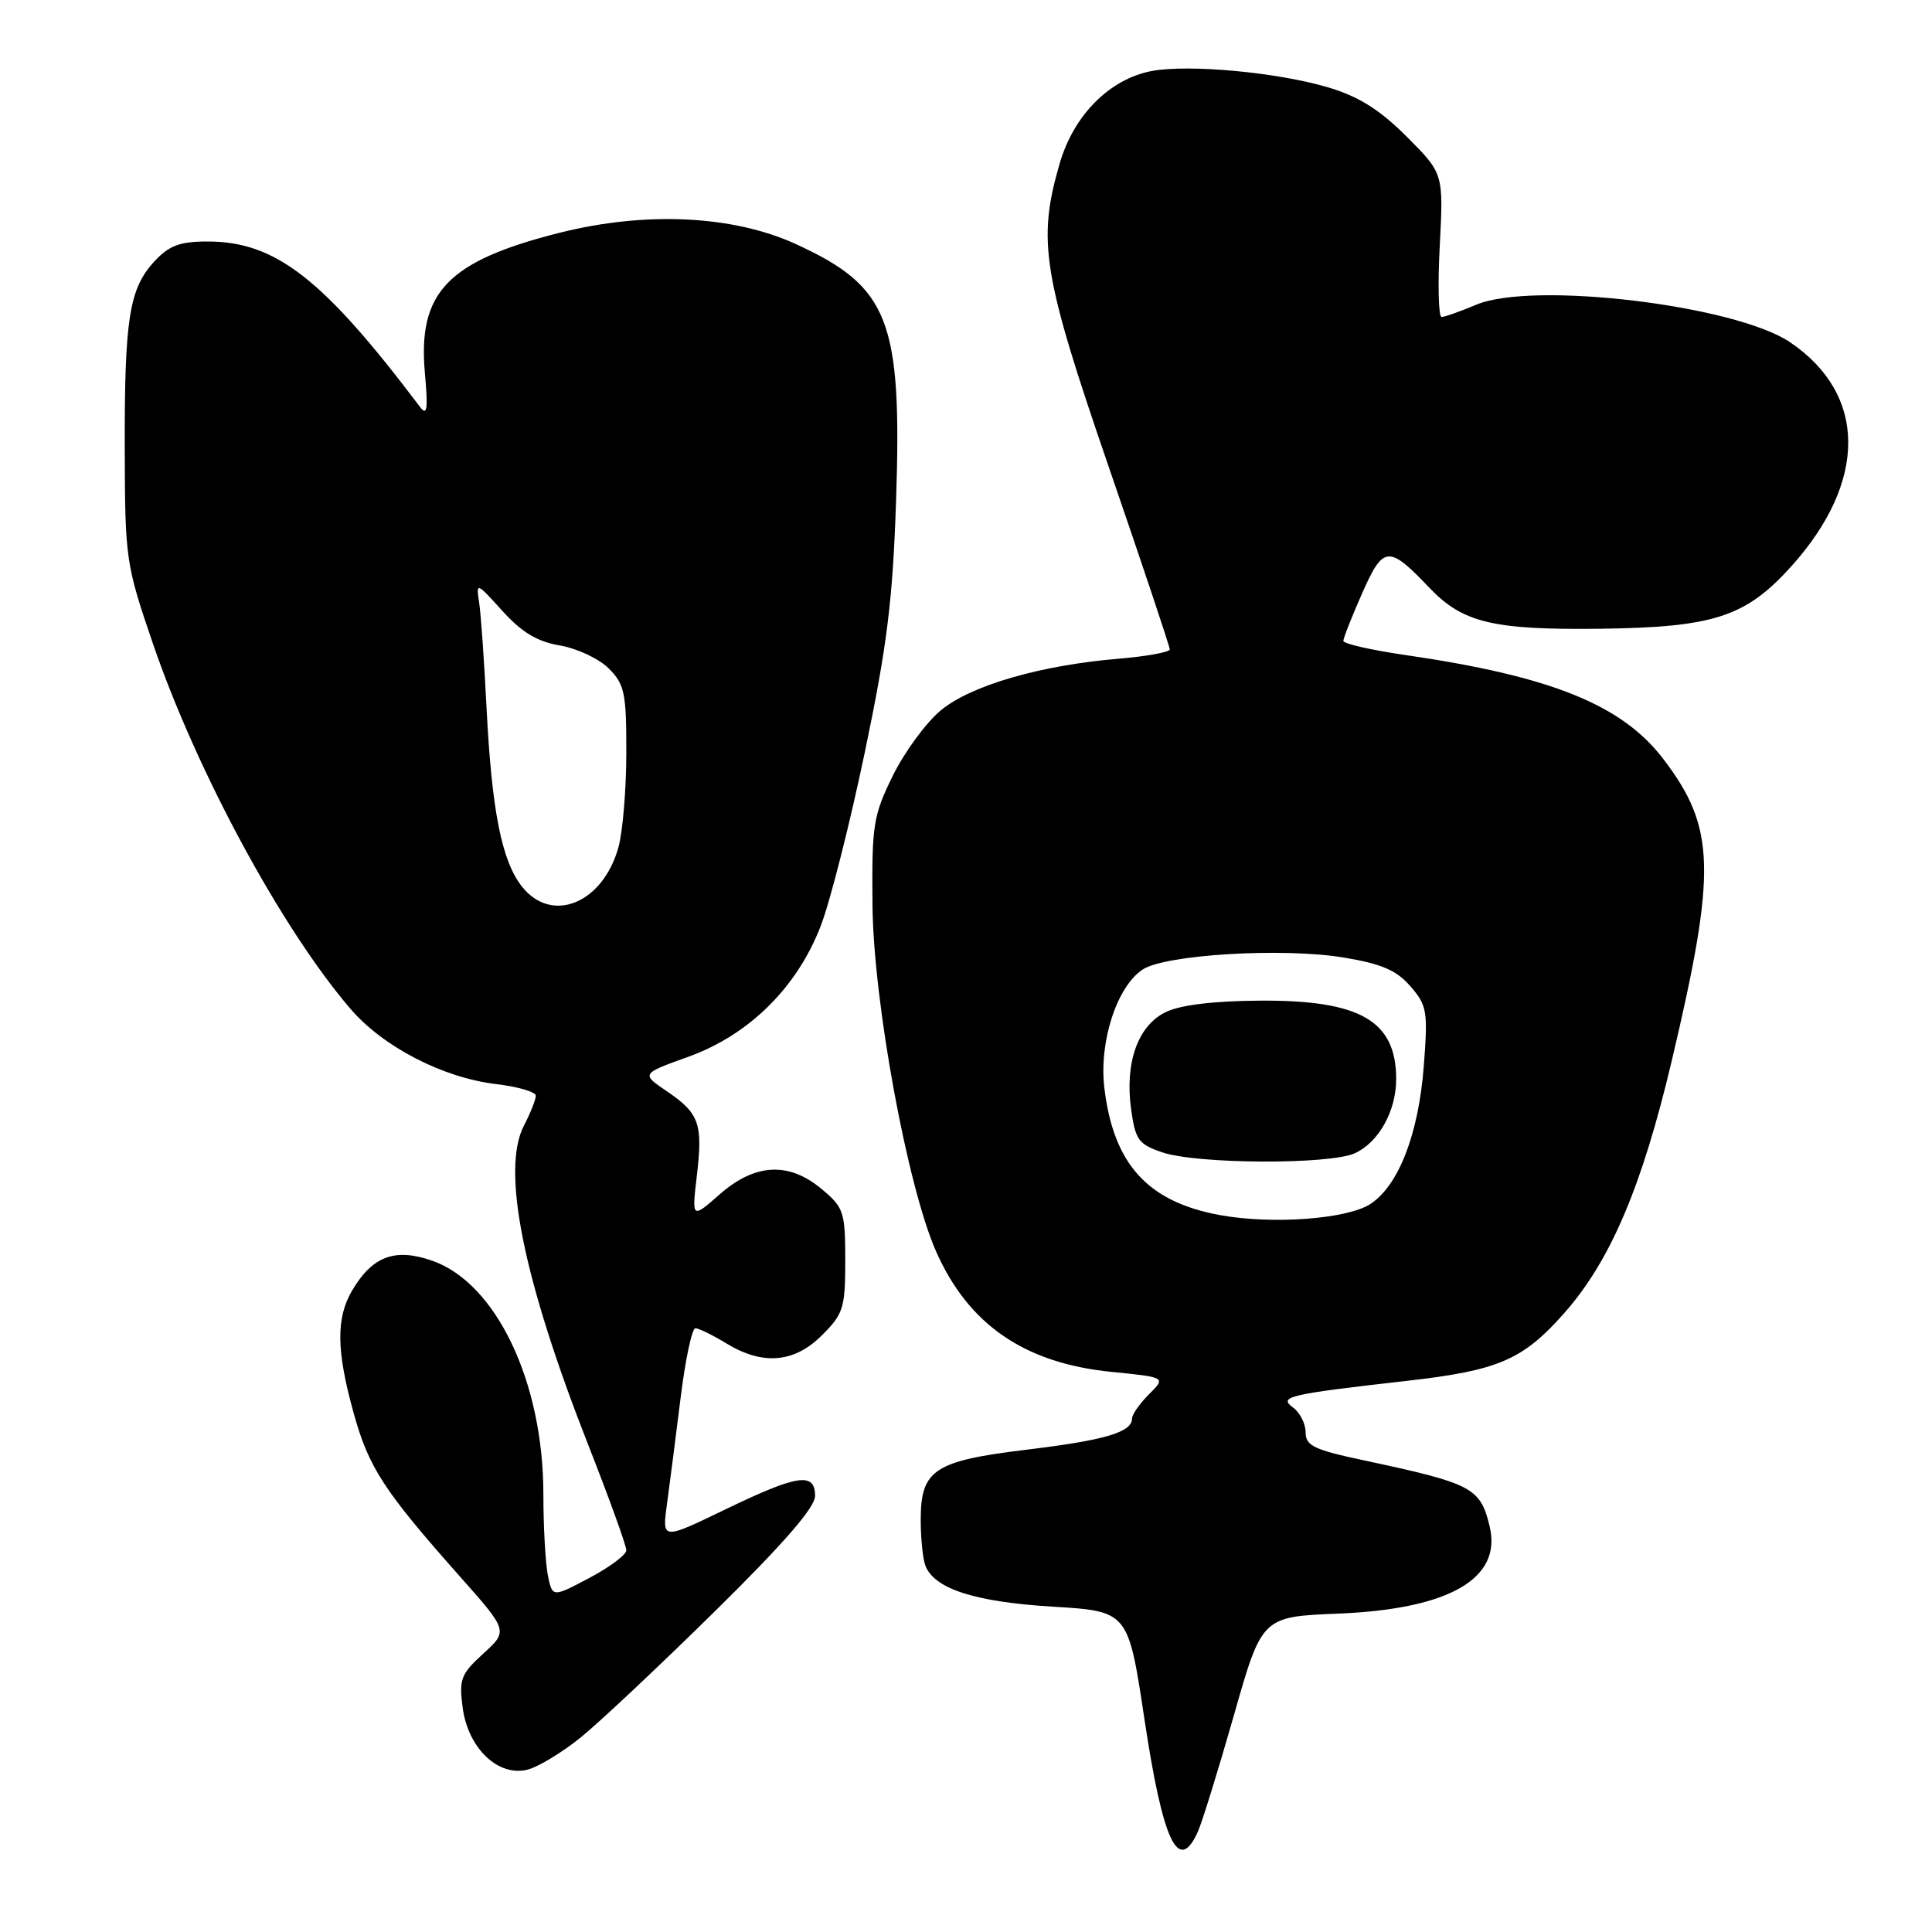 <?xml version="1.0" encoding="UTF-8" standalone="no"?>
<!DOCTYPE svg PUBLIC "-//W3C//DTD SVG 1.1//EN" "http://www.w3.org/Graphics/SVG/1.1/DTD/svg11.dtd" >
<svg xmlns="http://www.w3.org/2000/svg" xmlns:xlink="http://www.w3.org/1999/xlink" version="1.1" viewBox="0 0 256 256">
 <g >
 <path fill="currentColor"
d=" M 158.71 242.74 C 159.27 241.50 161.42 234.57 163.48 227.35 C 167.21 214.22 167.21 214.22 177.36 213.81 C 192.03 213.21 199.04 209.17 197.39 202.27 C 196.15 197.12 195.13 196.58 180.75 193.51 C 174.11 192.10 173.00 191.57 173.00 189.79 C 173.00 188.65 172.25 187.17 171.33 186.50 C 169.37 185.06 170.65 184.76 186.50 182.96 C 198.48 181.60 201.76 180.20 207.16 174.12 C 213.35 167.17 217.55 157.34 221.53 140.50 C 227.48 115.30 227.32 109.64 220.39 100.56 C 214.91 93.38 205.52 89.60 186.25 86.80 C 181.71 86.14 178.00 85.30 178.00 84.92 C 178.00 84.55 179.13 81.70 180.50 78.59 C 183.30 72.26 184.00 72.21 189.41 77.89 C 193.83 82.53 197.86 83.49 212.19 83.31 C 227.11 83.11 231.33 81.73 237.35 75.05 C 247.48 63.80 247.41 52.24 237.18 45.34 C 229.89 40.43 203.11 37.23 195.63 40.37 C 193.50 41.27 191.42 42.00 191.02 42.00 C 190.61 42.00 190.50 37.72 190.78 32.49 C 191.27 22.99 191.27 22.99 186.39 18.10 C 182.79 14.51 180.04 12.79 176.00 11.58 C 169.26 9.58 157.54 8.49 152.61 9.41 C 147.05 10.46 142.28 15.24 140.42 21.64 C 137.42 31.94 138.14 36.36 146.95 61.97 C 151.38 74.85 155.00 85.68 155.00 86.05 C 155.00 86.41 151.96 86.97 148.25 87.28 C 137.85 88.15 128.69 90.81 124.68 94.11 C 122.73 95.72 119.86 99.62 118.31 102.77 C 115.69 108.10 115.51 109.30 115.61 120.00 C 115.74 132.76 120.23 157.20 124.03 165.81 C 128.32 175.52 135.75 180.63 147.27 181.78 C 154.50 182.50 154.50 182.50 152.25 184.75 C 151.01 185.99 150.00 187.43 150.00 187.96 C 150.00 189.78 146.44 190.83 136.05 192.09 C 123.75 193.58 122.00 194.75 122.00 201.42 C 122.00 203.85 122.28 206.56 122.62 207.46 C 123.80 210.53 129.18 212.26 139.47 212.89 C 149.49 213.50 149.49 213.50 151.64 227.77 C 154.09 244.06 156.13 248.40 158.71 242.74 Z  M 77.00 230.18 C 79.47 228.17 87.46 220.66 94.75 213.48 C 103.84 204.53 108.00 199.74 108.00 198.22 C 108.00 195.02 105.69 195.38 96.06 200.03 C 87.72 204.06 87.72 204.06 88.38 199.28 C 88.74 196.65 89.55 190.34 90.18 185.25 C 90.81 180.16 91.69 176.00 92.14 176.00 C 92.58 176.00 94.43 176.90 96.23 178.00 C 101.07 180.95 105.25 180.60 108.92 176.92 C 111.76 174.09 112.00 173.31 112.00 167.01 C 112.00 160.61 111.81 160.01 108.92 157.59 C 104.55 153.91 100.07 154.13 95.37 158.25 C 91.67 161.50 91.67 161.50 92.33 155.83 C 93.15 148.88 92.67 147.53 88.35 144.59 C 84.95 142.28 84.95 142.28 91.23 140.02 C 99.27 137.12 105.65 130.81 108.77 122.64 C 110.01 119.42 112.63 109.07 114.60 99.64 C 117.53 85.62 118.29 79.58 118.73 66.47 C 119.54 42.44 117.82 38.02 105.50 32.36 C 97.13 28.52 85.53 27.97 74.08 30.86 C 59.30 34.60 55.34 38.74 56.30 49.44 C 56.73 54.21 56.60 55.17 55.67 53.94 C 42.80 36.89 36.52 32.00 27.50 32.00 C 23.83 32.00 22.42 32.53 20.47 34.62 C 17.12 38.24 16.49 42.19 16.53 59.50 C 16.57 74.15 16.66 74.75 20.28 85.33 C 26.10 102.30 37.37 123.12 46.45 133.69 C 50.78 138.73 58.73 142.83 65.81 143.66 C 68.66 144.00 71.00 144.69 71.00 145.19 C 71.00 145.69 70.29 147.48 69.42 149.16 C 66.40 155.00 69.31 169.48 77.93 191.42 C 80.72 198.52 83.00 204.82 82.99 205.42 C 82.99 206.01 80.78 207.67 78.08 209.09 C 73.19 211.68 73.19 211.68 72.59 208.72 C 72.27 207.09 72.00 202.25 72.00 197.98 C 72.00 183.13 65.75 170.01 57.27 167.05 C 52.34 165.33 49.36 166.44 46.67 170.98 C 44.51 174.64 44.56 178.96 46.86 187.24 C 48.86 194.45 50.84 197.51 60.86 208.80 C 67.34 216.10 67.34 216.10 64.04 219.11 C 61.06 221.83 60.80 222.51 61.31 226.31 C 62.03 231.66 66.02 235.46 69.89 234.49 C 71.32 234.13 74.52 232.19 77.00 230.18 Z  M 161.73 161.02 C 152.09 159.28 147.53 154.28 146.33 144.13 C 145.61 138.04 147.99 130.71 151.42 128.46 C 154.45 126.48 169.95 125.55 178.00 126.87 C 183.06 127.71 185.03 128.55 186.88 130.68 C 189.09 133.22 189.22 133.98 188.66 141.25 C 187.97 150.26 185.33 157.08 181.59 159.53 C 178.54 161.53 168.66 162.27 161.73 161.02 Z  M 179.53 152.81 C 182.69 151.36 185.00 147.22 185.00 142.98 C 185.00 135.26 180.24 132.51 167.00 132.59 C 160.89 132.62 156.43 133.16 154.50 134.09 C 150.78 135.87 149.02 140.79 149.88 147.00 C 150.44 151.04 150.86 151.62 154.00 152.69 C 158.61 154.26 176.16 154.34 179.53 152.81 Z  M 69.15 117.46 C 66.47 114.06 65.16 107.39 64.47 93.80 C 64.16 87.58 63.72 81.28 63.48 79.78 C 63.07 77.13 63.15 77.16 66.57 80.95 C 69.15 83.80 71.19 85.02 74.20 85.53 C 76.47 85.92 79.37 87.28 80.66 88.57 C 82.76 90.67 83.00 91.81 82.99 99.70 C 82.99 104.54 82.52 110.19 81.95 112.26 C 79.87 119.73 73.10 122.48 69.15 117.46 Z "/>
</g>
</svg>